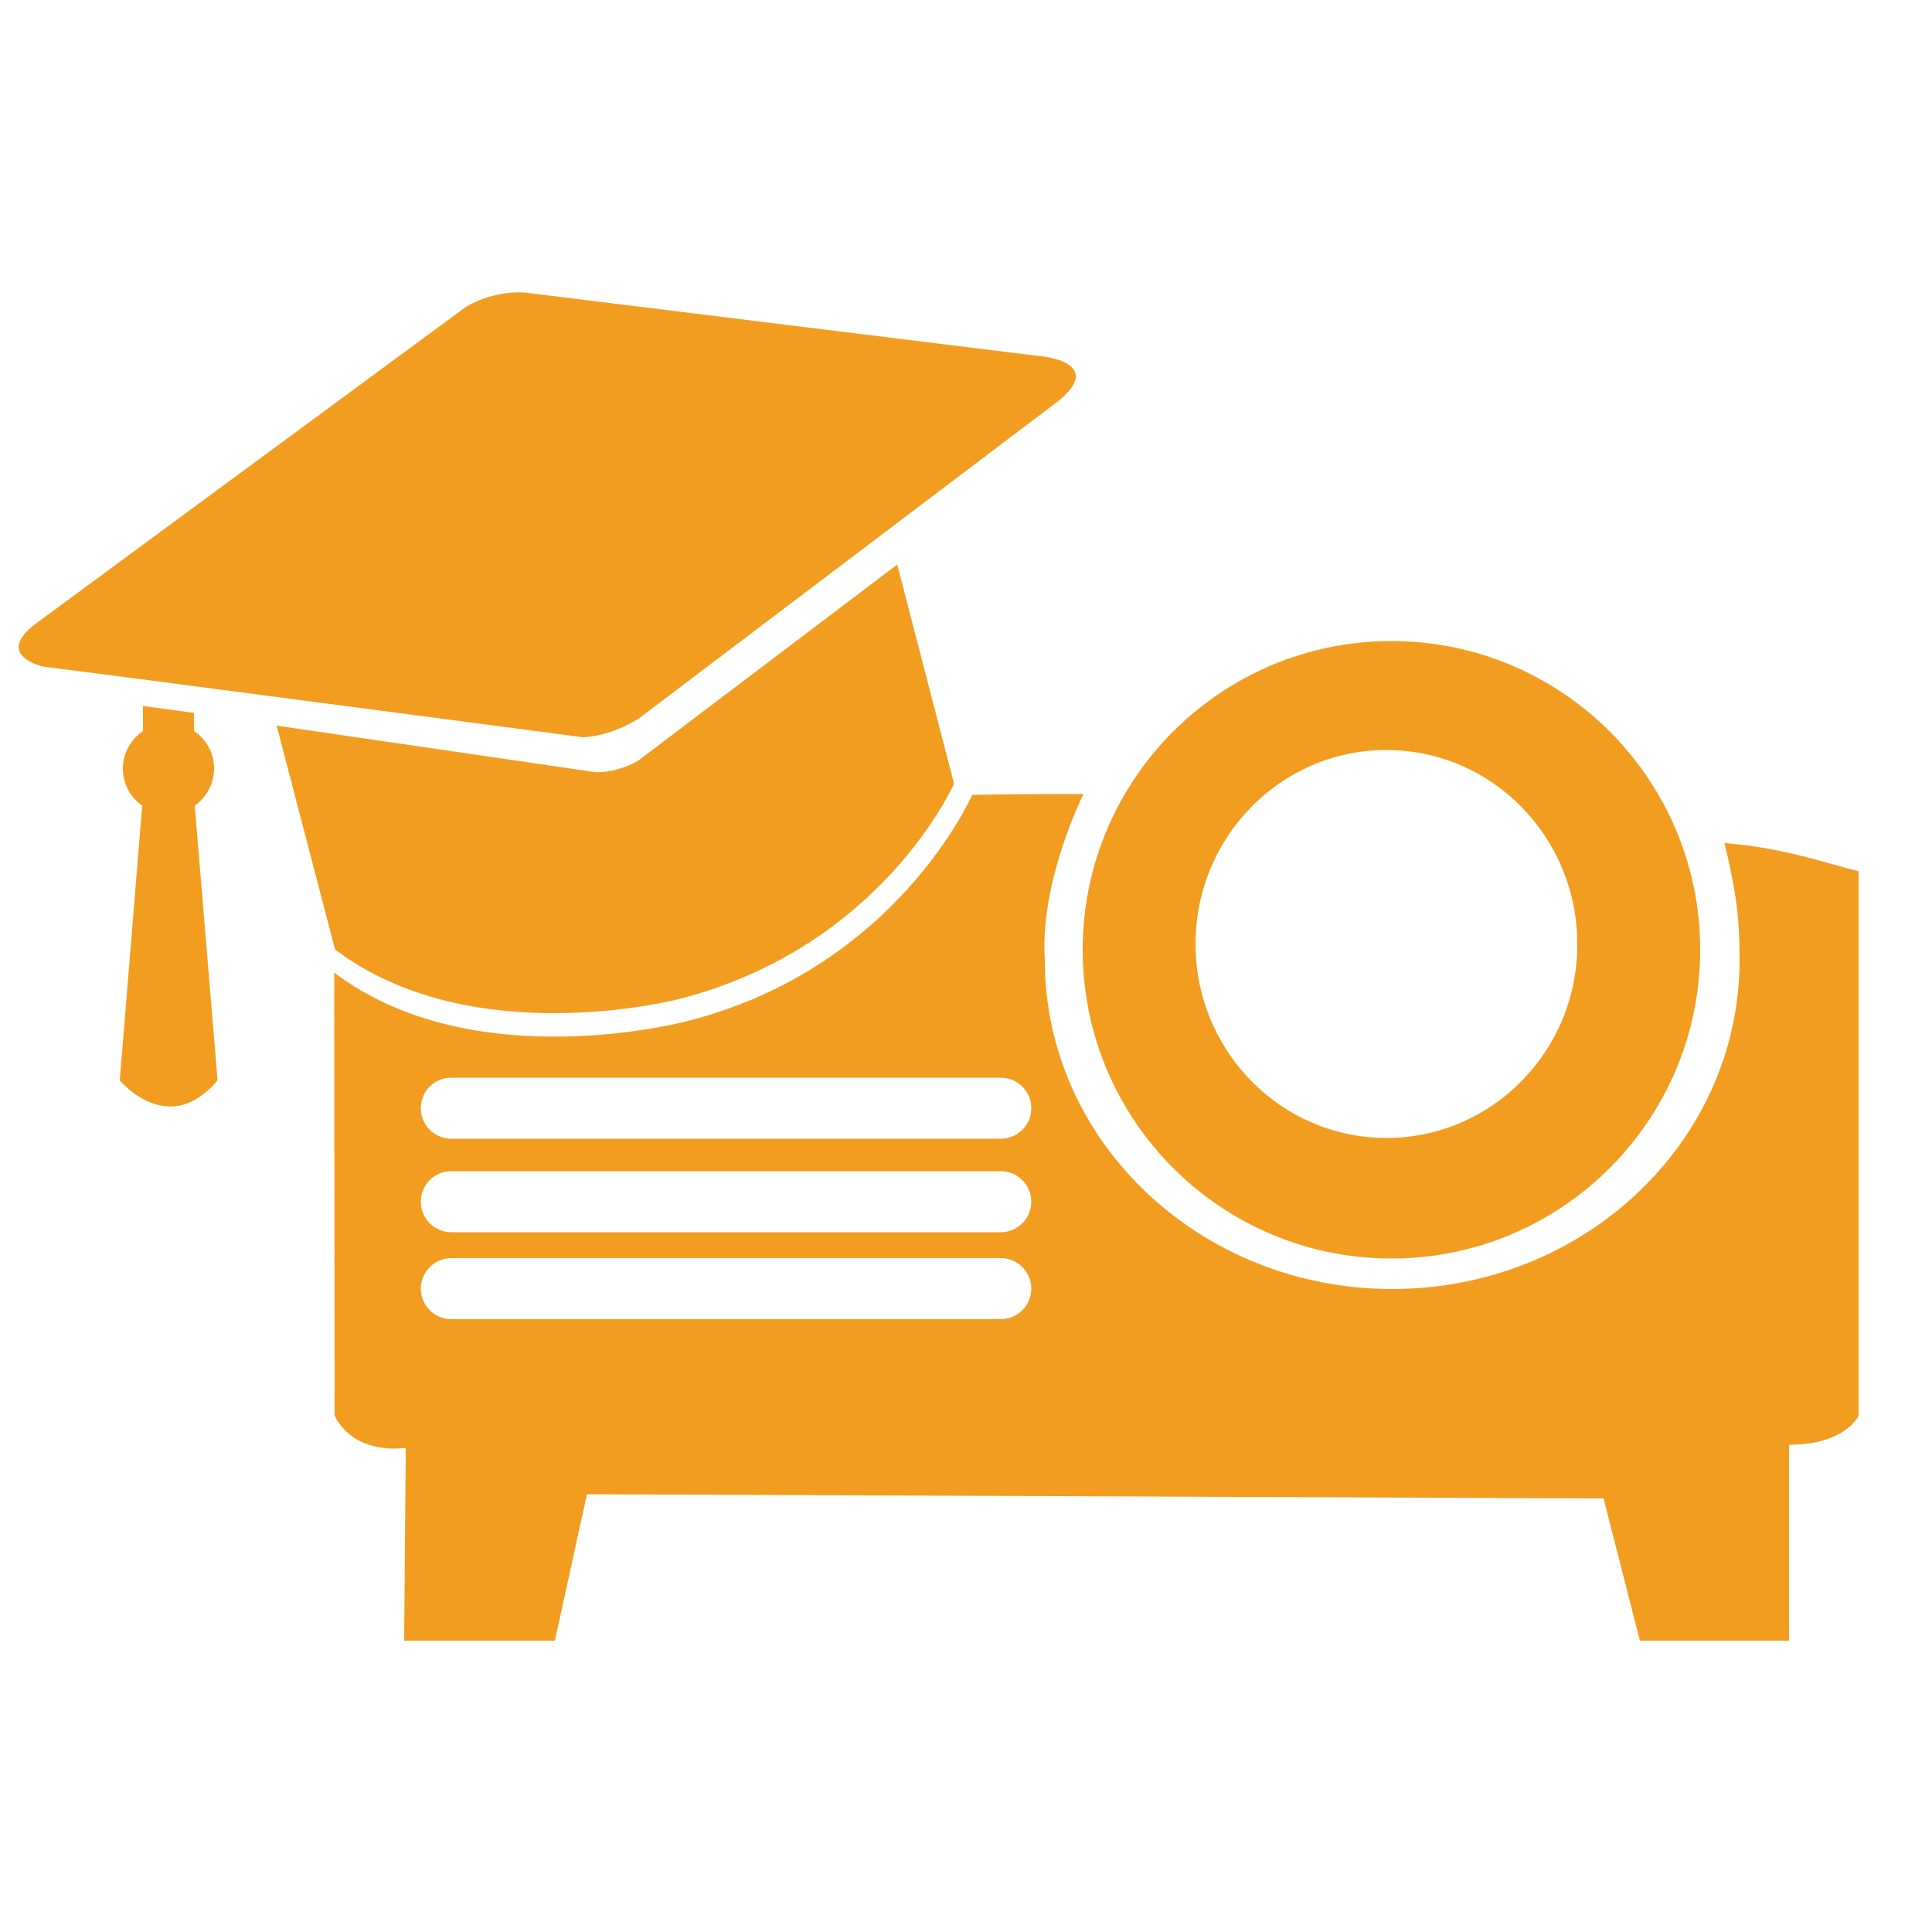 <?xml version="1.0" encoding="utf-8"?>
<!-- Generator: Adobe Illustrator 19.0.0, SVG Export Plug-In . SVG Version: 6.00 Build 0)  -->
<svg version="1.1" id="Camada_2" xmlns="http://www.w3.org/2000/svg" xmlns:xlink="http://www.w3.org/1999/xlink" x="0px" y="0px"
	 viewBox="0 0 500 500" style="enable-background:new 0 0 500 500;" xml:space="preserve">
<style type="text/css">
	.st0{fill:#F29D20;}
</style>
<path id="XMLID_10_" class="st0" d="M360.1,165.9c-44.1,0-79.9,35.8-79.9,79.9c0,44.1,35.8,79.9,79.9,79.9s79.9-35.8,79.9-79.9
	C440,201.7,404.2,165.9,360.1,165.9z M358.8,294.5c-27.3,0-49.4-22.5-49.4-50.2c0-27.7,22.1-50.2,49.4-50.2s49.4,22.5,49.4,50.2
	C408.3,272,386.1,294.5,358.8,294.5z"/>
<path id="XMLID_12_" class="st0" d="M446.3,218.2c3.1,12.9,3.9,19.5,3.9,30.3c0,47-40.3,85.1-89.9,85.1s-89.9-38.1-89.9-85.1
	c-1.4-20.4,10-43,10-43c-10.1-0.1-28.8,0.2-28.8,0.2s-19.4,44.7-73.5,58.5c0,0-55.4,15-91.6-12.5l0.1,114.7
	c5.3,10.5,18.4,8.3,18.4,8.3l-0.4,49.9h39l8.3-37.9l263.1,1.1l9.4,36.8H463v-50.7c14.6,0,18-7.5,18-7.5V225.5
	C471.3,223,460.9,219.3,446.3,218.2z M259,341.4H116.8c-4.3,0-7.9-3.5-7.9-7.9c0-4.3,3.5-7.9,7.9-7.9H259c4.3,0,7.9,3.5,7.9,7.9
	C266.9,337.9,263.3,341.4,259,341.4z M259,318.9H116.8c-4.3,0-7.9-3.5-7.9-7.9s3.5-7.9,7.9-7.9H259c4.3,0,7.9,3.5,7.9,7.9
	S263.3,318.9,259,318.9z M259,294.7H116.8c-4.3,0-7.9-3.5-7.9-7.9s3.5-7.9,7.9-7.9H259c4.3,0,7.9,3.5,7.9,7.9S263.3,294.7,259,294.7
	z"/>
<path id="XMLID_3_" class="st0" d="M71.6,187.8l82.2,12c0,0,5.1,0.6,11.3-2.9l67.1-50.8l14.7,56.7c0,0-18.6,42.4-71.4,55.8
	c0,0-53.5,13.9-88.8-12.9L71.6,187.8z"/>
<path id="XMLID_2_" class="st0" d="M36.7,175.8l114.2,15c8-0.4,14.6-5,14.6-5l108.5-82.1c11.8-9.7-3.8-11.4-3.8-11.4L135.7,75.7
	c-8.5-0.5-15.1,3.7-15.1,3.7L9.4,161.3c-11.2,8.3,1.7,11.2,1.7,11.2L36.7,175.8"/>
<path id="XMLID_6_" class="st0" d="M50.4,208.5c3-2.1,5-5.7,5-9.6c0-4-2-7.6-5.2-9.7v-4.7L37,182.7v6.5c-3.1,2.1-5.2,5.7-5.2,9.7
	c0,4,2,7.5,5,9.6L31,279.6c0,0,12.5,15.2,25.3,0L50.4,208.5z"/>
</svg>
